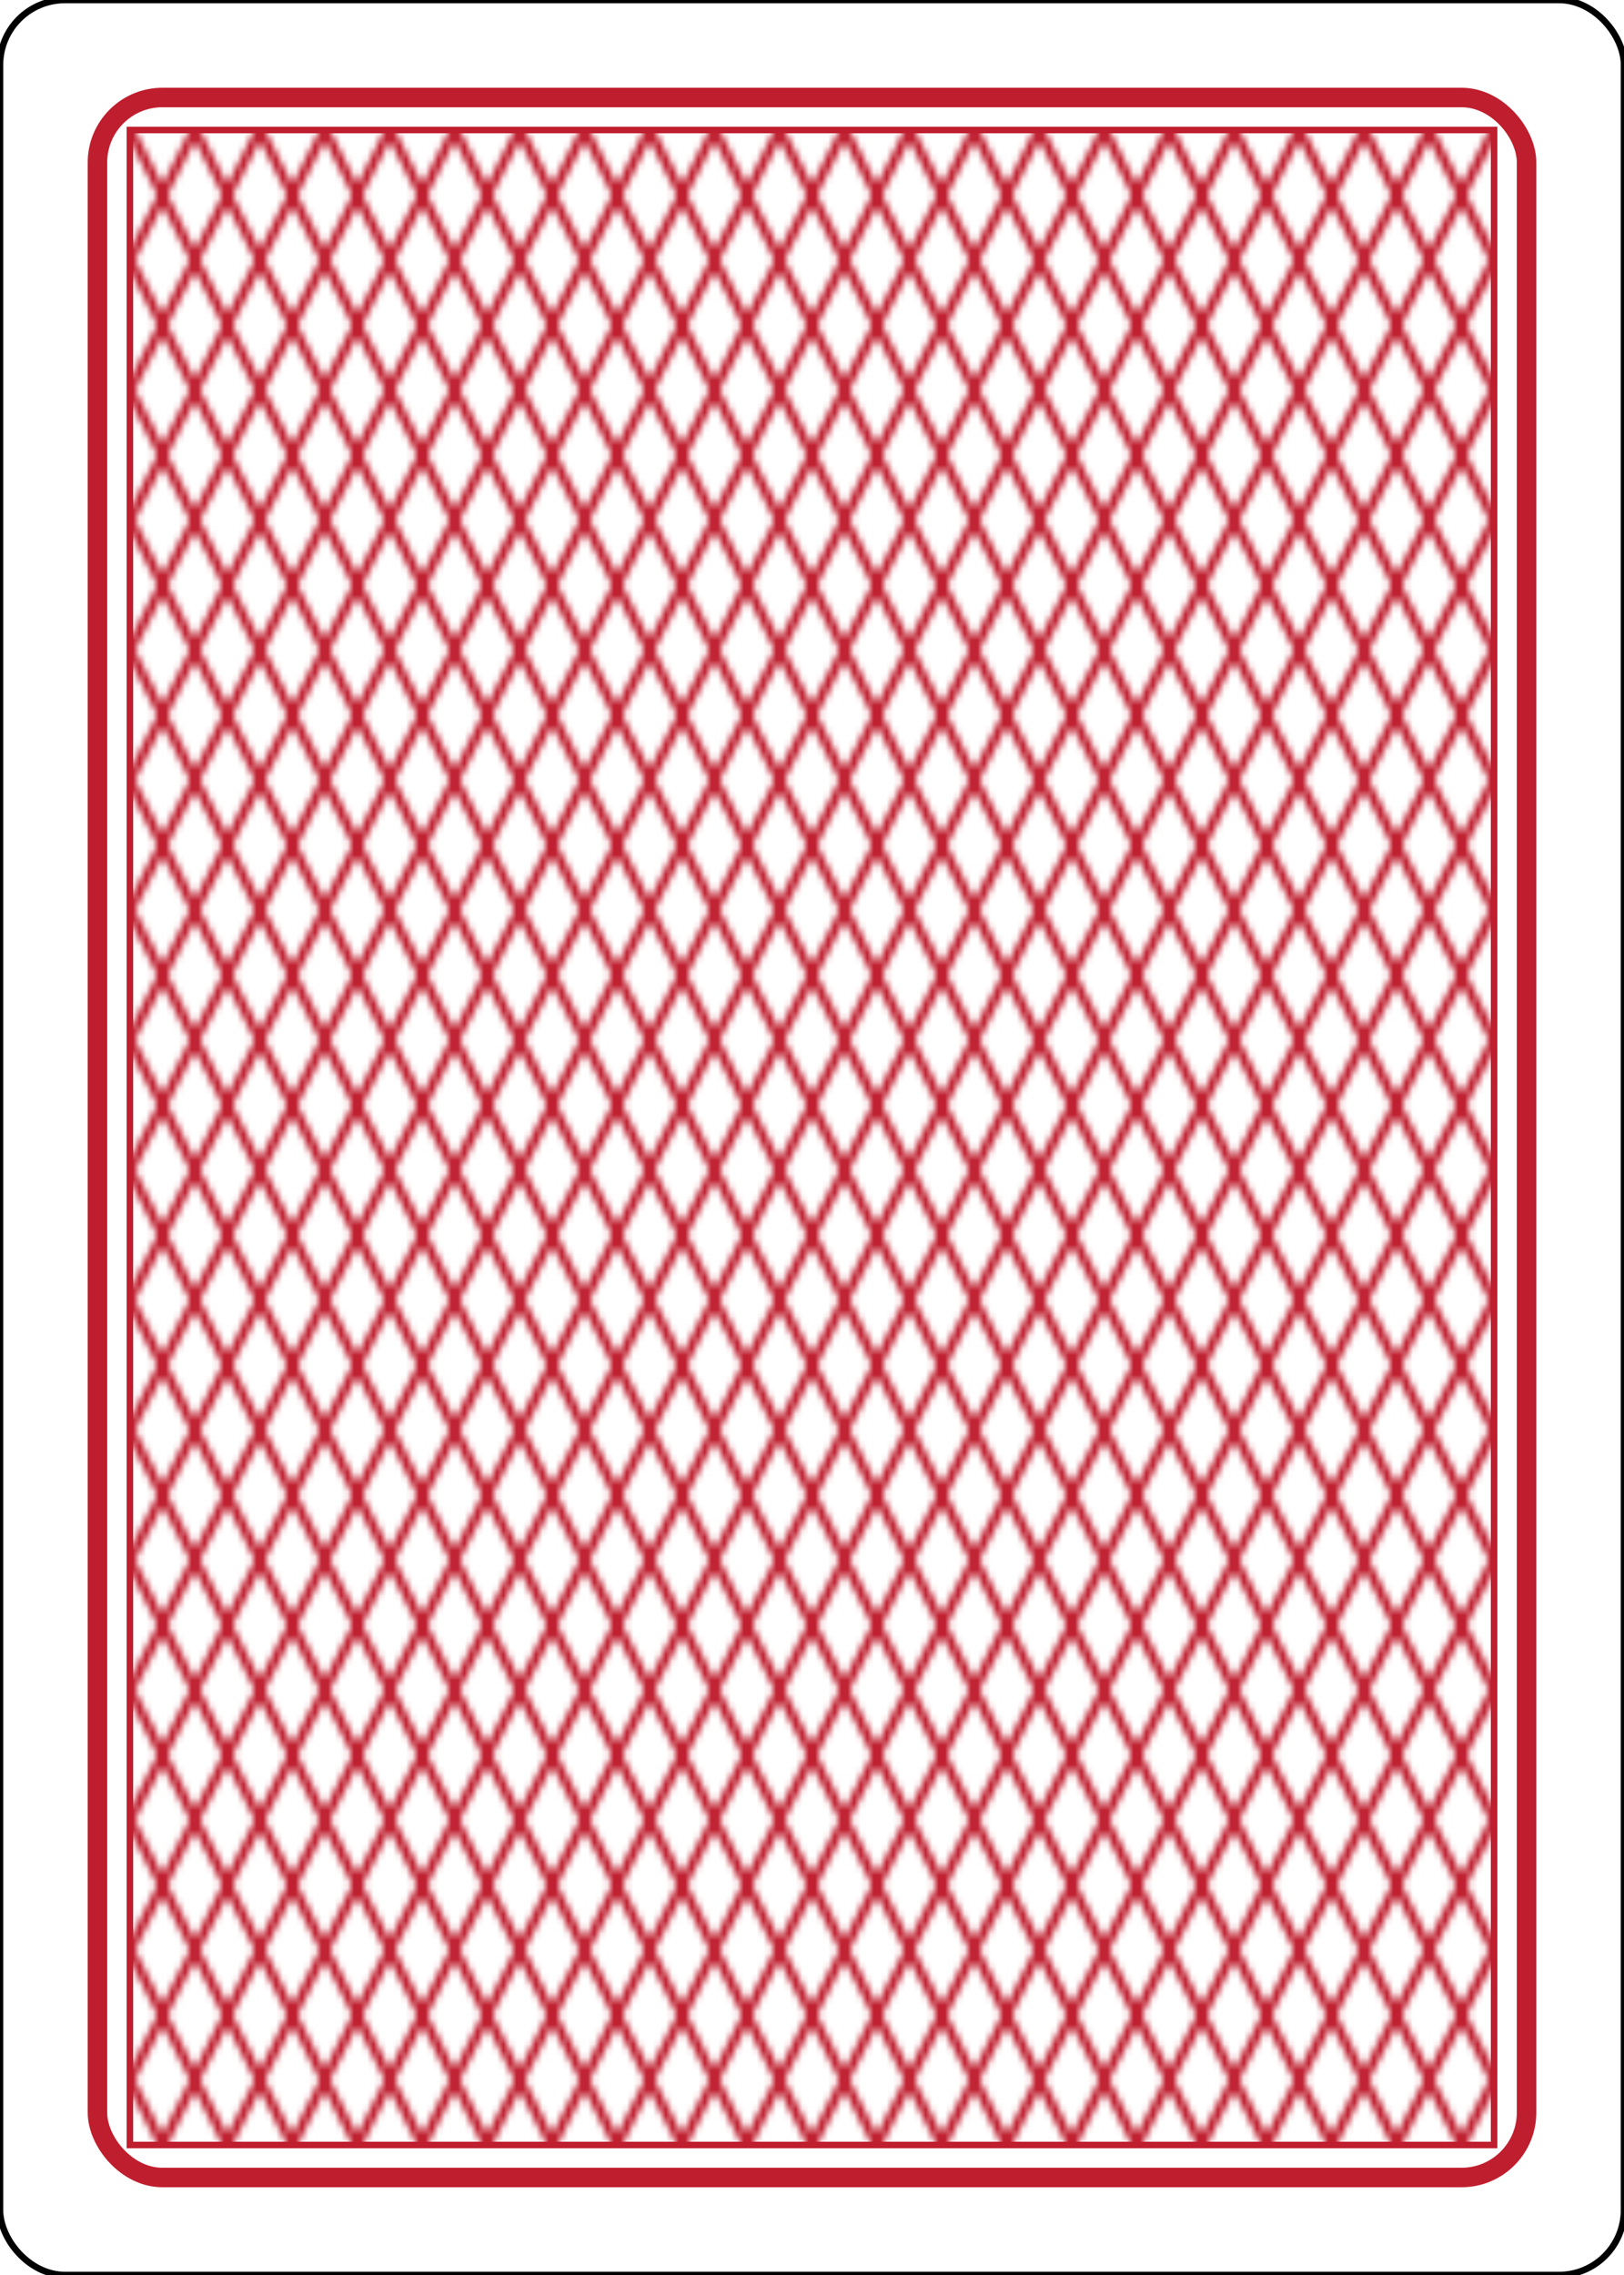 <?xml version="1.0" encoding="utf-8" ?>
<svg baseProfile="full" height="350" version="1.1" width="250" xmlns="http://www.w3.org/2000/svg" xmlns:ev="http://www.w3.org/2001/xml-events" xmlns:xlink="http://www.w3.org/1999/xlink"><defs><pattern height="20.0" id="dotted_hatch" patternUnits="userSpaceOnUse" width="10.0"><line stroke="#bf1e2e" stroke-width="1.5" x1="0" x2="10.0" y1="0" y2="20.0" /><line stroke="#bf1e2e" stroke-width="1.5" x1="10.0" x2="0" y1="0" y2="20.0" /></pattern></defs><rect fill="none" height="350" rx="10" ry="10" stroke="#000" stroke-width="1" width="250" x="0" y="0" /><rect fill="none" height="320" rx="10" ry="10" stroke="#bf1e2e" stroke-width="3" width="220" x="15" y="15" /><rect fill="url(#dotted_hatch)" height="310" stroke="#bf1e2e" stroke-width="1" width="210" x="20" y="20" /></svg>